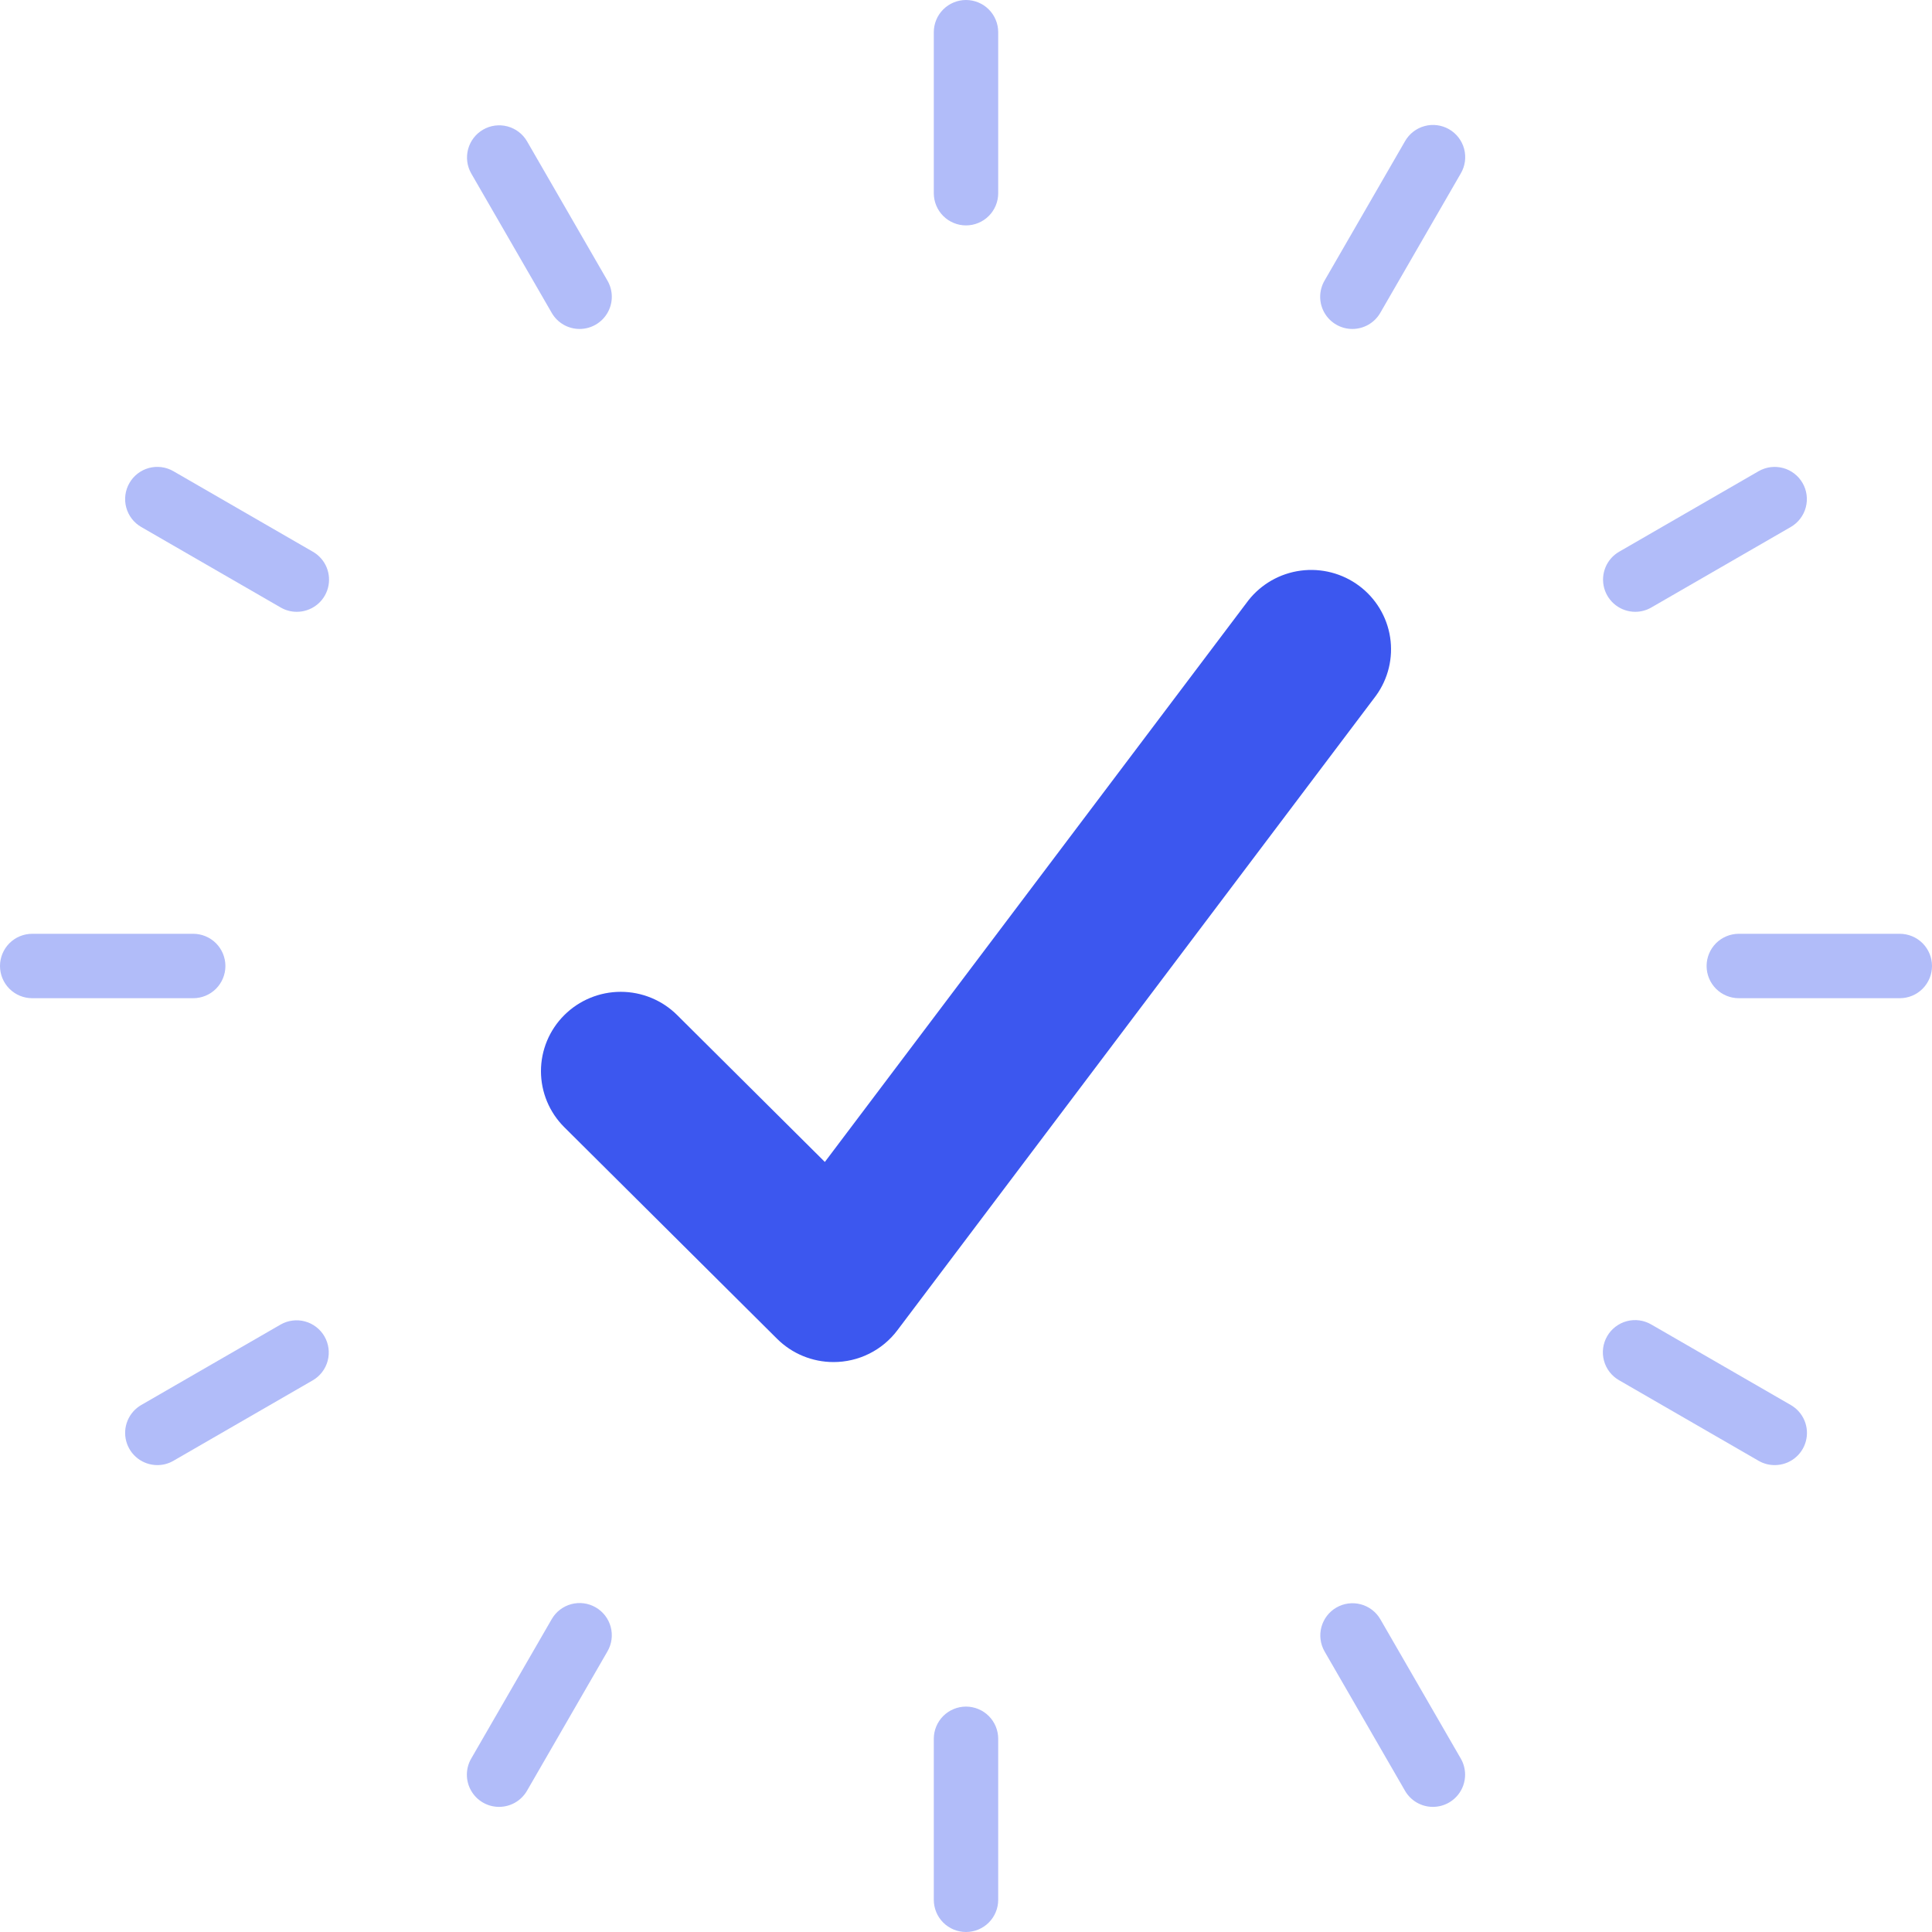 <svg width="160" height="160" viewBox="0 0 160 160" fill="none" xmlns="http://www.w3.org/2000/svg">
<g clip-path="url(#clip0_8_721)">
<path d="M69.027 112.8C68.159 112.8 67.3 112.63 66.499 112.3C65.697 111.97 64.969 111.485 64.356 110.875L46.736 93.354C46.122 92.744 45.635 92.02 45.303 91.223C44.971 90.426 44.8 89.572 44.8 88.709C44.8 87.846 44.971 86.992 45.303 86.195C45.635 85.398 46.122 84.674 46.736 84.064C47.349 83.453 48.078 82.969 48.879 82.639C49.681 82.308 50.54 82.138 51.407 82.138C52.275 82.138 53.134 82.308 53.936 82.639C54.737 82.969 55.466 83.453 56.079 84.064L68.311 96.228L103.383 49.725C104.448 48.37 106.005 47.484 107.72 47.257C109.435 47.031 111.171 47.482 112.555 48.514C113.94 49.546 114.862 51.077 115.124 52.777C115.386 54.478 114.967 56.213 113.957 57.609L74.313 110.172C73.698 110.989 72.9 111.651 71.982 112.108C71.065 112.564 70.053 112.801 69.027 112.8Z" fill="#3C57EF"/>
<g opacity="0.4">
<path d="M16 82.667H2.667C1.959 82.667 1.281 82.386 0.781 81.886C0.281 81.385 0 80.707 0 80C0 79.293 0.281 78.615 0.781 78.114C1.281 77.614 1.959 77.333 2.667 77.333H16C16.707 77.333 17.386 77.614 17.886 78.114C18.386 78.615 18.667 79.293 18.667 80C18.667 80.707 18.386 81.385 17.886 81.886C17.386 82.386 16.707 82.667 16 82.667ZM13.032 121.333C12.445 121.334 11.874 121.141 11.408 120.783C10.941 120.426 10.606 119.925 10.454 119.358C10.302 118.791 10.341 118.189 10.566 117.647C10.79 117.104 11.188 116.651 11.696 116.357L23.243 109.691C23.855 109.343 24.58 109.251 25.259 109.435C25.939 109.62 26.518 110.066 26.87 110.675C27.222 111.285 27.319 112.01 27.139 112.69C26.959 113.371 26.517 113.953 25.909 114.309L14.363 120.976C13.959 121.211 13.499 121.334 13.032 121.333ZM41.331 149.637C40.862 149.638 40.403 149.515 39.997 149.281C39.592 149.047 39.255 148.71 39.021 148.304C38.787 147.899 38.664 147.439 38.665 146.97C38.665 146.502 38.789 146.042 39.024 145.637L45.691 134.091C45.866 133.787 46.099 133.522 46.377 133.308C46.654 133.095 46.972 132.939 47.31 132.848C47.648 132.758 48.001 132.734 48.348 132.78C48.695 132.826 49.03 132.94 49.333 133.115C49.637 133.29 49.902 133.523 50.116 133.801C50.329 134.079 50.485 134.396 50.576 134.734C50.666 135.072 50.69 135.425 50.644 135.772C50.598 136.119 50.484 136.454 50.309 136.757L43.643 148.304C43.147 149.157 42.253 149.637 41.331 149.637ZM80 160C79.293 160 78.615 159.719 78.114 159.219C77.614 158.719 77.333 158.041 77.333 157.333V144C77.333 143.293 77.614 142.614 78.114 142.114C78.615 141.614 79.293 141.333 80 141.333C80.707 141.333 81.385 141.614 81.886 142.114C82.386 142.614 82.667 143.293 82.667 144V157.333C82.667 158.041 82.386 158.719 81.886 159.219C81.385 159.719 80.707 160 80 160ZM118.669 149.637C118.201 149.638 117.74 149.516 117.334 149.281C116.928 149.047 116.591 148.71 116.357 148.304L109.691 136.757C109.343 136.145 109.251 135.42 109.435 134.741C109.62 134.061 110.066 133.482 110.675 133.13C111.285 132.778 112.01 132.681 112.69 132.861C113.371 133.041 113.953 133.483 114.309 134.091L120.976 145.637C121.21 146.043 121.333 146.502 121.333 146.97C121.333 147.438 121.21 147.898 120.977 148.303C120.743 148.708 120.407 149.045 120.002 149.279C119.597 149.513 119.137 149.637 118.669 149.637ZM146.968 121.333C146.501 121.334 146.042 121.211 145.637 120.976L134.091 114.309C133.785 114.136 133.517 113.903 133.301 113.625C133.086 113.347 132.927 113.029 132.835 112.69C132.743 112.35 132.719 111.996 132.764 111.647C132.81 111.299 132.923 110.962 133.099 110.658C133.275 110.353 133.51 110.086 133.789 109.873C134.068 109.659 134.387 109.503 134.727 109.413C135.067 109.323 135.422 109.301 135.77 109.349C136.118 109.397 136.454 109.513 136.757 109.691L148.304 116.357C148.815 116.65 149.214 117.103 149.44 117.646C149.666 118.189 149.706 118.792 149.553 119.36C149.401 119.928 149.065 120.43 148.597 120.787C148.129 121.144 147.556 121.336 146.968 121.333ZM157.333 82.667H144C143.293 82.667 142.614 82.386 142.114 81.886C141.614 81.385 141.333 80.707 141.333 80C141.333 79.293 141.614 78.615 142.114 78.114C142.614 77.614 143.293 77.333 144 77.333H157.333C158.041 77.333 158.719 77.614 159.219 78.114C159.719 78.615 160 79.293 160 80C160 80.707 159.719 81.385 159.219 81.886C158.719 82.386 158.041 82.667 157.333 82.667ZM135.427 50.667C134.839 50.667 134.268 50.474 133.802 50.117C133.336 49.76 133.001 49.259 132.849 48.691C132.696 48.124 132.736 47.523 132.96 46.98C133.185 46.438 133.582 45.984 134.091 45.691L145.637 39.024C146.25 38.67 146.978 38.575 147.661 38.758C148.344 38.941 148.926 39.388 149.28 40C149.634 40.612 149.729 41.34 149.546 42.023C149.363 42.707 148.916 43.289 148.304 43.643L136.757 50.309C136.353 50.544 135.894 50.667 135.427 50.667ZM111.997 27.243C111.529 27.243 111.069 27.12 110.664 26.886C110.258 26.652 109.922 26.315 109.688 25.91C109.454 25.504 109.331 25.044 109.331 24.576C109.332 24.108 109.456 23.648 109.691 23.243L116.357 11.696C116.531 11.39 116.764 11.122 117.042 10.906C117.32 10.691 117.637 10.533 117.977 10.441C118.316 10.348 118.67 10.324 119.019 10.37C119.368 10.415 119.704 10.529 120.009 10.705C120.313 10.88 120.58 11.115 120.794 11.394C121.007 11.674 121.164 11.992 121.254 12.332C121.343 12.672 121.365 13.027 121.318 13.375C121.27 13.724 121.154 14.059 120.976 14.363L114.309 25.909C113.813 26.763 112.92 27.243 111.997 27.243ZM80 18.667C79.293 18.667 78.615 18.386 78.114 17.886C77.614 17.386 77.333 16.707 77.333 16V2.667C77.333 1.959 77.614 1.281 78.114 0.781C78.615 0.281 79.293 0 80 0C80.707 0 81.385 0.281 81.886 0.781C82.386 1.281 82.667 1.959 82.667 2.667V16C82.667 16.707 82.386 17.386 81.886 17.886C81.385 18.386 80.707 18.667 80 18.667ZM48.003 27.243C47.534 27.244 47.073 27.121 46.667 26.887C46.261 26.653 45.925 26.316 45.691 25.909L39.024 14.363C38.676 13.751 38.584 13.025 38.769 12.346C38.953 11.666 39.399 11.087 40.009 10.735C40.619 10.383 41.343 10.287 42.024 10.467C42.705 10.647 43.286 11.088 43.643 11.696L50.309 23.243C50.543 23.648 50.666 24.108 50.667 24.575C50.667 25.043 50.544 25.503 50.31 25.908C50.076 26.314 49.74 26.65 49.335 26.884C48.93 27.119 48.471 27.242 48.003 27.243ZM24.573 50.667C24.106 50.667 23.647 50.544 23.243 50.309L11.696 43.643C11.393 43.468 11.126 43.235 10.913 42.957C10.7 42.679 10.543 42.362 10.453 42.024C10.362 41.685 10.339 41.333 10.385 40.985C10.431 40.638 10.545 40.303 10.72 40C10.895 39.696 11.127 39.43 11.405 39.216C11.683 39.003 12 38.846 12.339 38.755C12.677 38.665 13.03 38.642 13.377 38.688C13.725 38.734 14.06 38.848 14.363 39.024L25.909 45.691C26.42 45.983 26.82 46.436 27.046 46.979C27.271 47.523 27.311 48.125 27.159 48.694C27.006 49.262 26.67 49.764 26.202 50.12C25.734 50.477 25.162 50.669 24.573 50.667Z" fill="#3C57EF"/>
</g>
</g>
<defs>
<clipPath id="clip0_8_721">
<rect width="160" height="160" fill="white"/>
</clipPath>
</defs>
</svg>
